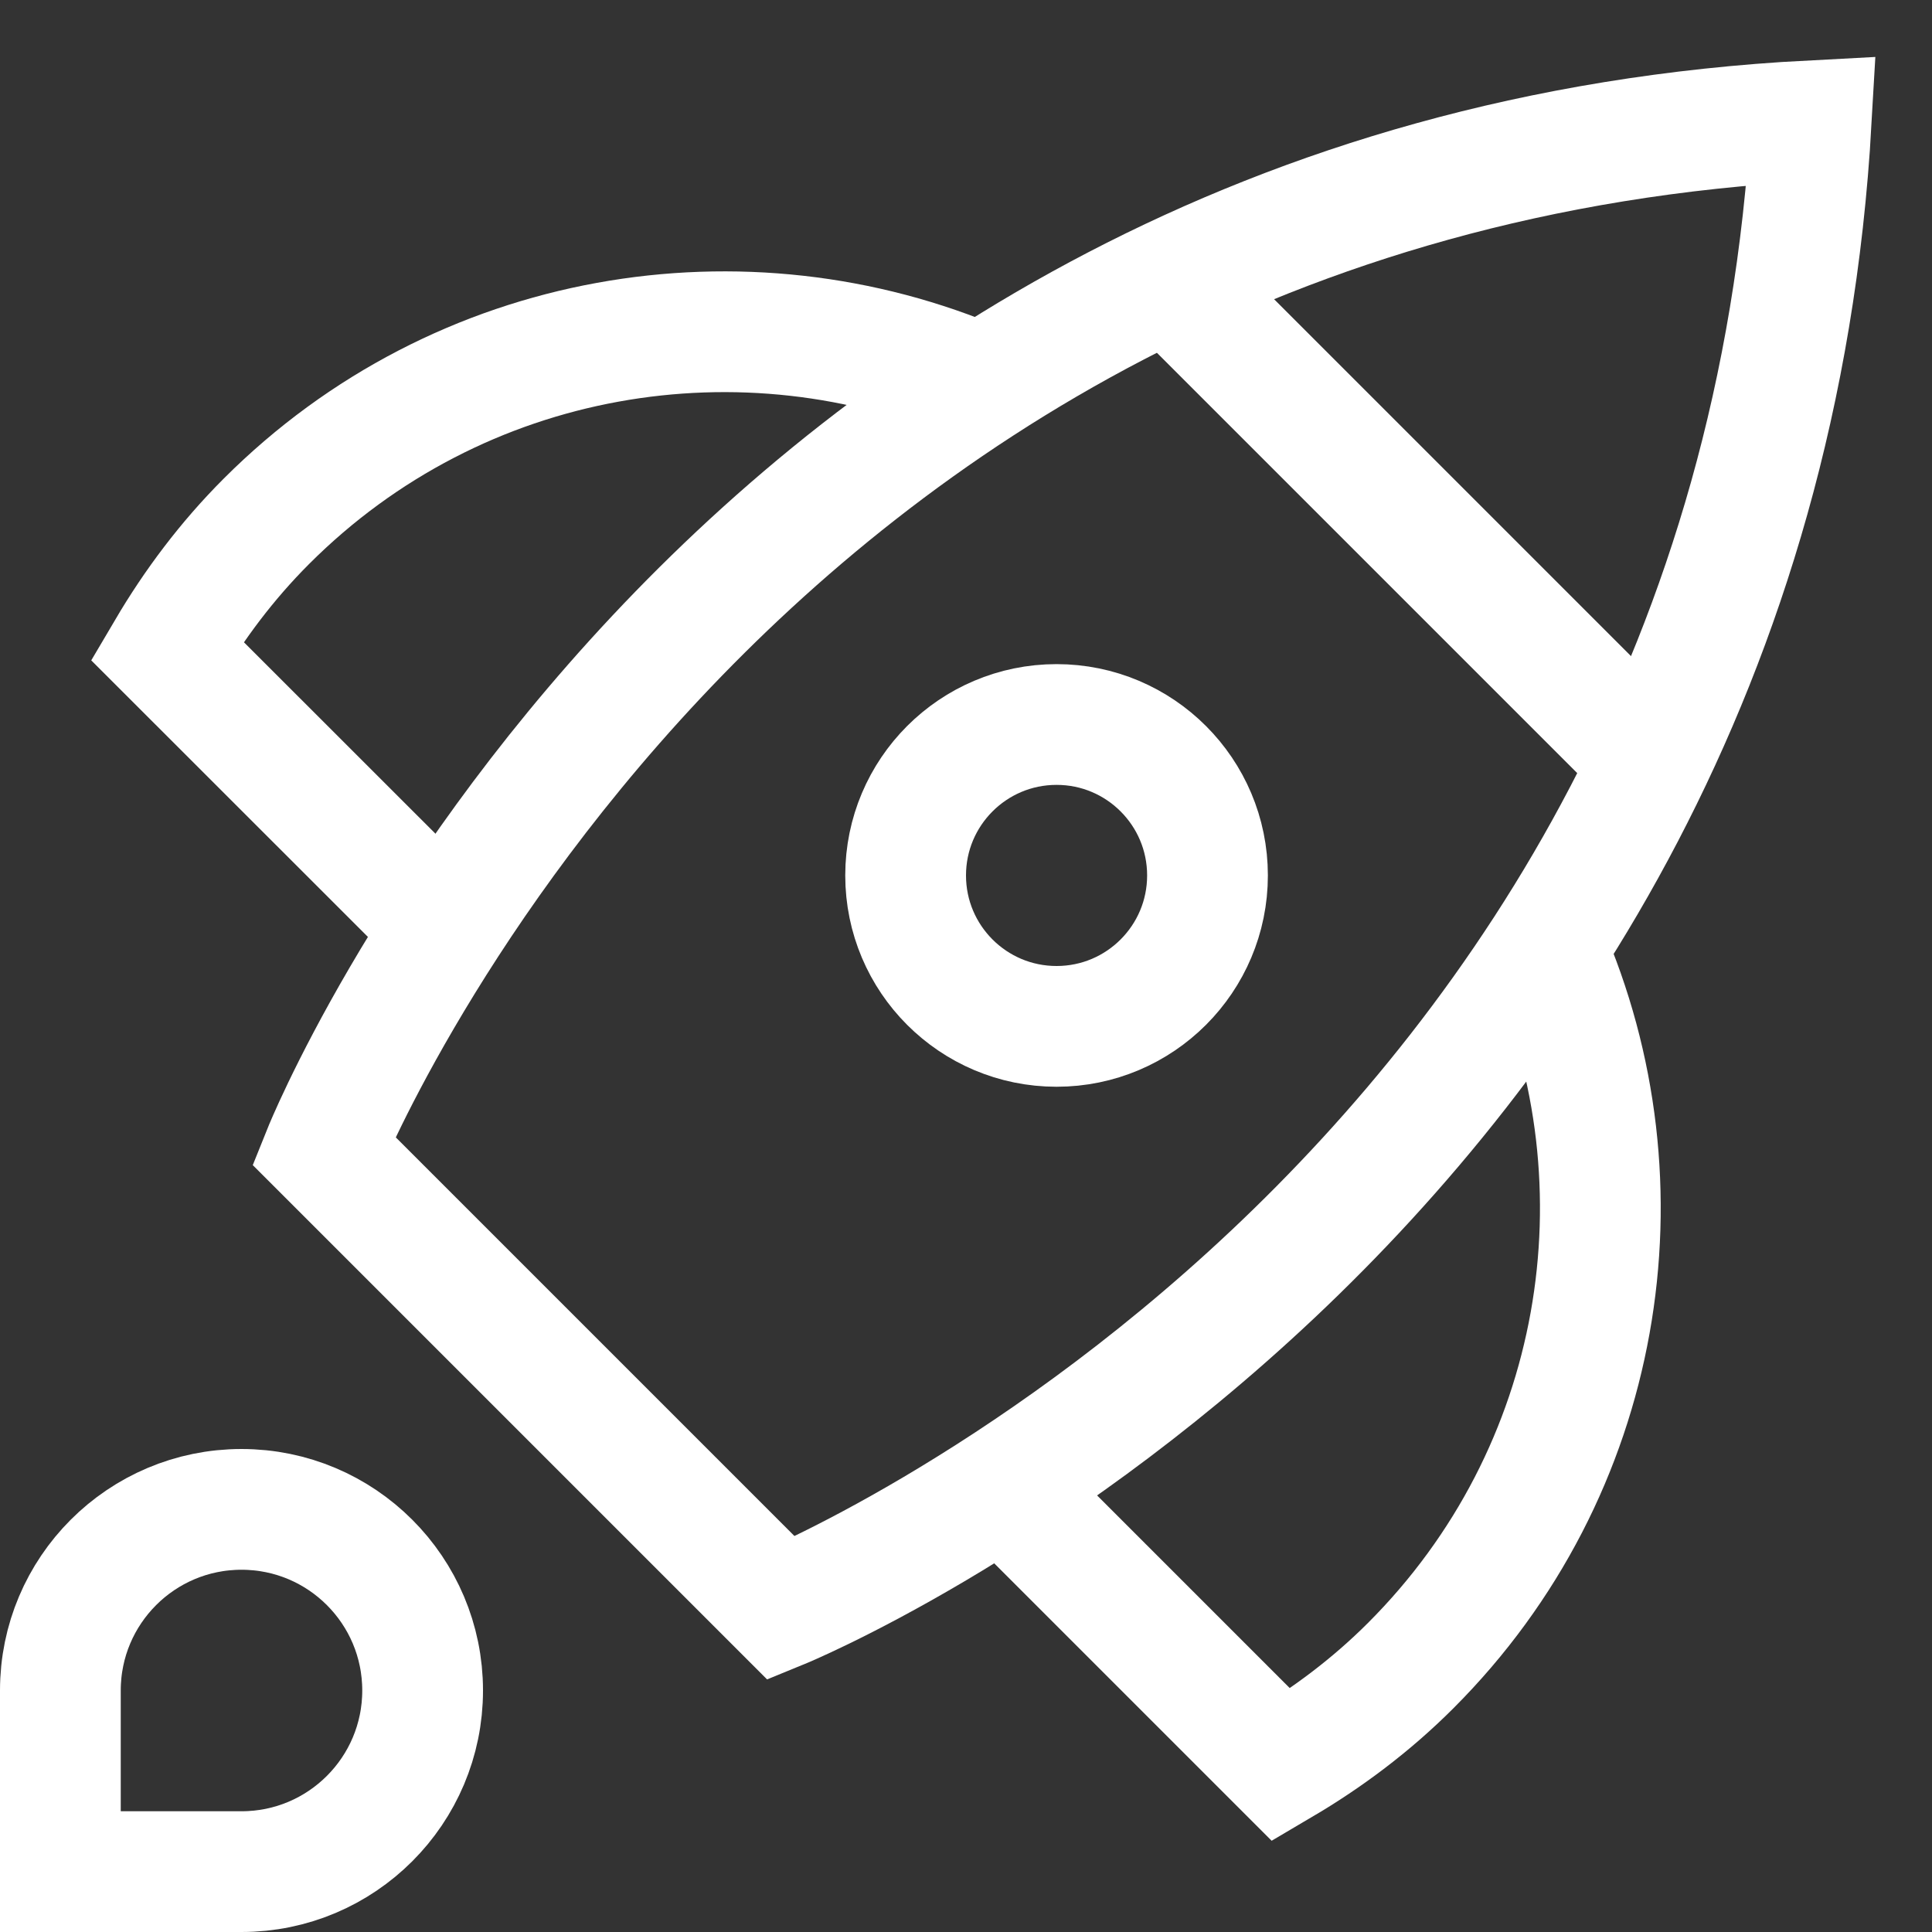 <svg version="1.1" xmlns="http://www.w3.org/2000/svg" xmlns:xlink="http://www.w3.org/1999/xlink" x="0px" y="0px" viewBox="0 0 32 32" xml:space="preserve" width="32" height="32"><rect x="0" y="0" width="32" height="32" fill="#333333" stroke="none"/><g class="nc-icon-wrapper" fill="#ffffff"><line data-cap="butt" fill="none" stroke="#ffffff" stroke-width="2" stroke-miterlimit="10" x1="19.365" y1="4.632" x2="27.335" y2="12.602" stroke-linejoin="miter" stroke-linecap="butt"></line> <path data-cap="butt" fill="none" stroke="#ffffff" stroke-width="2" stroke-miterlimit="10" d="M16.248,6.369 C12.334,4.682,7.61,5.436,4.413,8.634c-0.656,0.656-1.197,1.38-1.647,2.144l4.598,4.596" stroke-linejoin="miter" stroke-linecap="butt"></path> <path data-cap="butt" fill="none" stroke="#ffffff" stroke-width="2" stroke-miterlimit="10" d="M25.606,15.701 c1.722,3.927,0.975,8.671-2.24,11.886c-0.656,0.656-1.38,1.197-2.144,1.647l-4.613-4.613" stroke-linejoin="miter" stroke-linecap="butt"></path> <path fill="none" stroke="#ffffff" stroke-width="2" stroke-linecap="square" stroke-miterlimit="10" d="M12.942,26.639 l-7.581-7.581c0,0,6.476-16.11,24.639-17.058C28.973,20.085,12.942,26.639,12.942,26.639z" stroke-linejoin="miter"></path> <path data-color="color-2" fill="none" stroke="#ffffff" stroke-width="2" stroke-linecap="square" stroke-miterlimit="10" d="M1,28 c0-1.657,1.343-3,3-3s3,1.343,3,3s-1.343,3-3,3c-0.89,0-3,0-3,0S1,28.767,1,28z" stroke-linejoin="miter"></path> <circle data-color="color-2" fill="none" stroke="#ffffff" stroke-width="2" stroke-linecap="square" stroke-miterlimit="10" cx="17.5" cy="14.5" r="2.5" stroke-linejoin="miter"></circle></g></svg>
